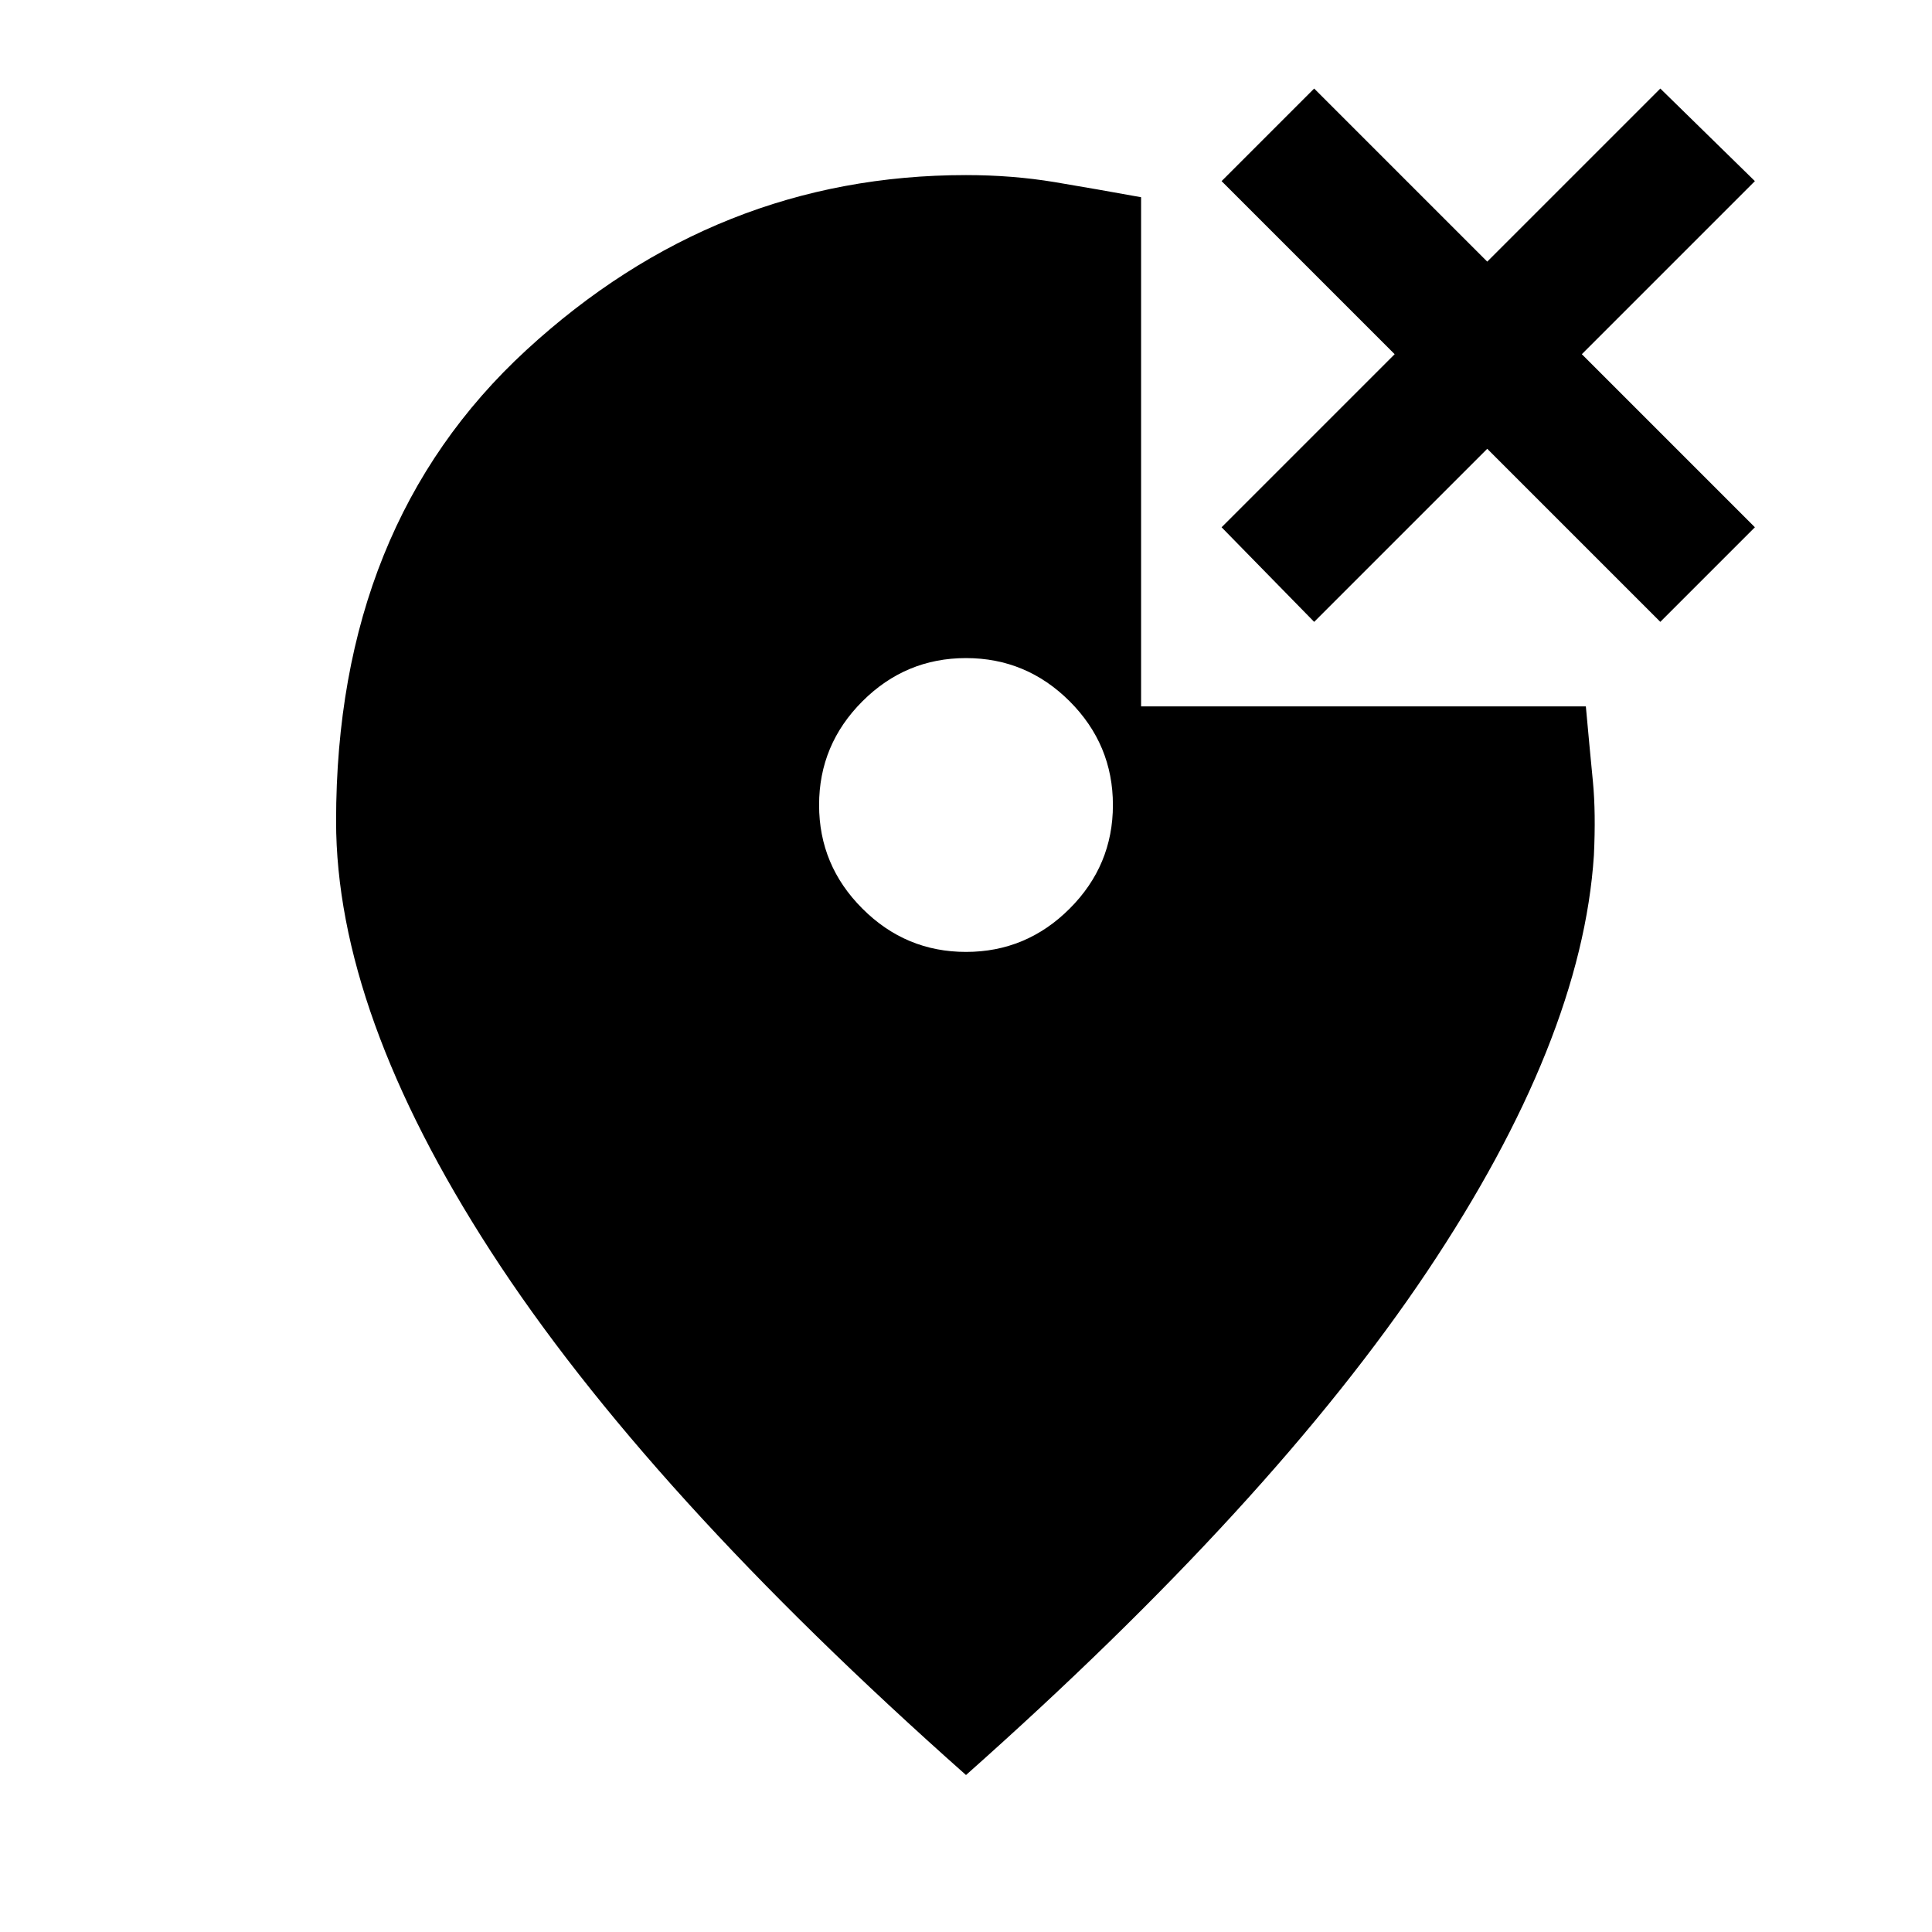 <svg xmlns="http://www.w3.org/2000/svg" height="24" width="24"><path d="M16.325 7.725 15.175 6.55 17.325 4.4 15.175 2.25 16.325 1.1 18.475 3.25 20.625 1.1 21.8 2.25 19.65 4.4 21.8 6.55 20.625 7.725 18.475 5.575ZM12 11.825Q12.75 11.825 13.288 11.287Q13.825 10.75 13.825 10Q13.825 9.25 13.288 8.712Q12.75 8.175 12 8.175Q11.25 8.175 10.713 8.712Q10.175 9.25 10.175 10Q10.175 10.75 10.713 11.287Q11.25 11.825 12 11.825ZM12 22.05Q8.025 18.525 6.1 15.55Q4.175 12.575 4.175 10.2Q4.175 6.525 6.537 4.35Q8.9 2.175 12 2.175Q12.575 2.175 13.1 2.262Q13.625 2.35 14.175 2.45V8.775H19.7Q19.75 9.325 19.788 9.712Q19.825 10.1 19.8 10.625Q19.65 12.925 17.725 15.8Q15.8 18.675 12 22.05Z"/></svg>